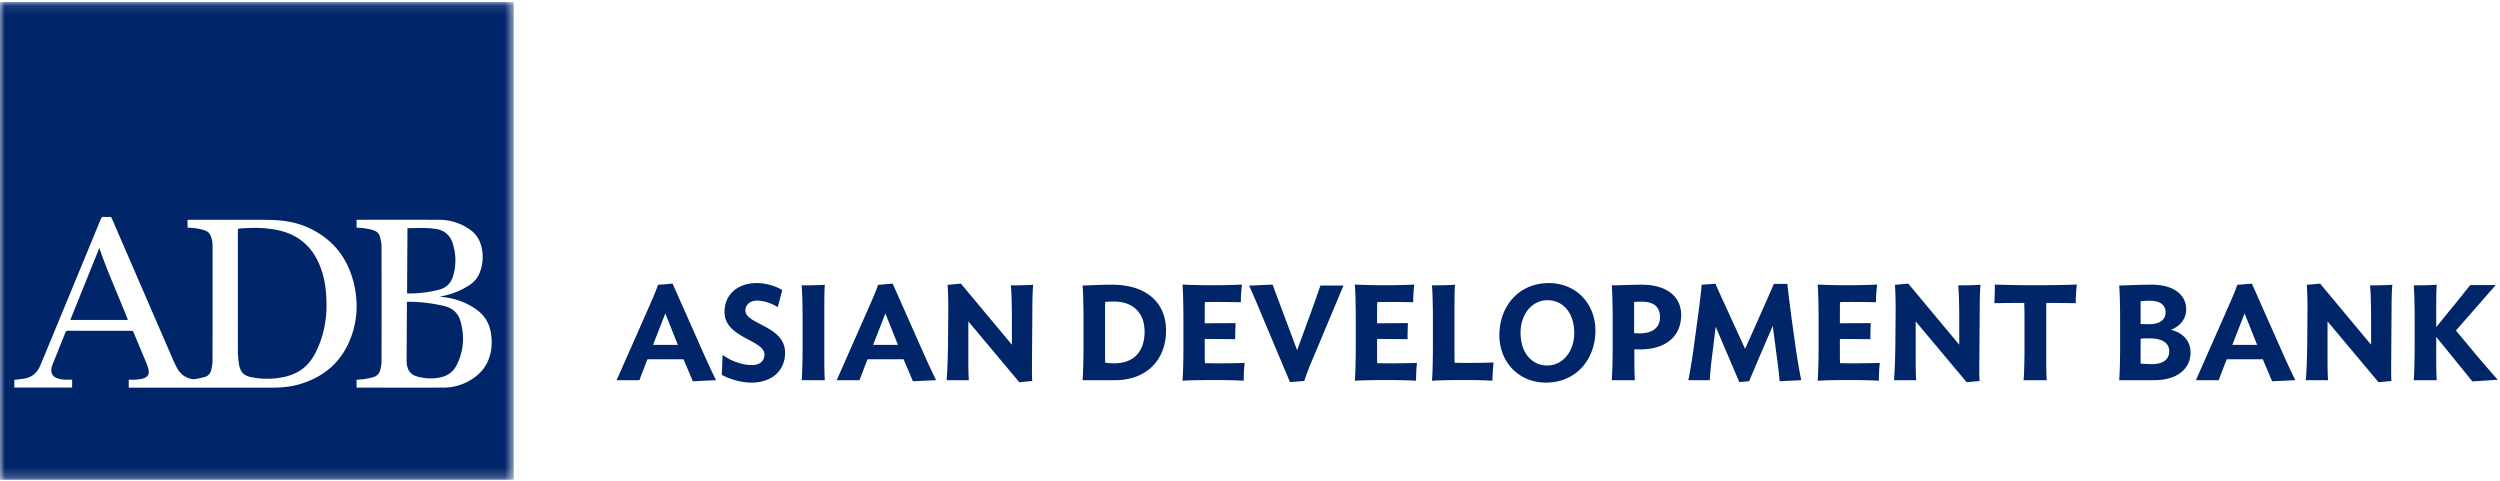 <svg width="260" height="50" viewBox="0 0 260 50" xmlns="http://www.w3.org/2000/svg" xmlns:xlink="http://www.w3.org/1999/xlink"><defs><path id="a" d="M53.429.097H0v49.688h53.429V.097z"/></defs><g fill="none" fill-rule="evenodd"><path d="M67.916 35.864l1.276-3.268 1.305 3.268h-2.58zm2.034-6.368l-1.515.126c-.28.8-.617 1.557-1.136 2.735l-3.17 7.181h2.37c.169-.448.618-1.64.842-2.173h3.745l.969 2.286 2.412-.113a74.335 74.335 0 0 1-1.333-2.86l-3.184-7.182zM77.523 32.301c0-.617.477-1.037 1.235-1.037.7 0 1.542.307 2.131.673l.464-1.767c-.617-.393-1.642-.73-2.665-.73-1.95 0-3.338 1.165-3.338 3.015 0 2.694 4.151 2.89 4.151 4.404 0 .716-.505 1.11-1.304 1.11-1.15 0-2.413-.562-3.044-1.067l-.084 2.076c.758.448 2.02.813 3.071.813 2.104 0 3.507-1.206 3.507-3.114 0-2.805-4.124-2.93-4.124-4.376M85.784 29.608c-.463.056-1.865.07-2.413.07.07.673.098 2.484.098 3.381v3.1c0 .91-.028 2.707-.098 3.38h2.413c-.043-.393-.056-1.487-.056-2.02v-5.836c0-.546.013-1.668.056-2.075M90.805 35.864l1.276-3.268 1.304 3.268h-2.58zm2.034-6.368l-1.515.126c-.281.8-.617 1.557-1.136 2.735l-3.17 7.181h2.37c.169-.448.618-1.64.841-2.173h3.745l.97 2.286 2.412-.113a74.335 74.335 0 0 1-1.333-2.86l-3.184-7.182zM105.237 33.059v2.79l-5.301-6.353-1.39.126c.07.674.085 2.385.07 3.283l-.027 3.254c-.015.91-.07 2.706-.14 3.38h2.314c-.042-.393-.056-1.473-.056-2.02v-4.096l5.301 6.326 1.347-.126c-.043-.392-.028-1.515-.028-2.062l.042-5.877c0-.547.028-1.67.084-2.076-.477.057-1.781.07-2.328.07.084.674.112 2.483.112 3.38M115.881 37.785a5.93 5.93 0 0 1-.94-.07c-.013-.225-.013-.463-.013-.66v-4.922c0-.182 0-.52.013-.73.282-.028.561-.042.912-.042 2.02 0 3.184 1.207 3.184 3.142 0 1.824-.912 3.282-3.156 3.282m-.225-8.176c-1.458 0-2.565.083-3.07.083.069.674.098 2.469.098 3.366v3.1c0 .912-.03 2.707-.098 3.38h3.393c3.199 0 5.289-2.048 5.289-5.174 0-2.834-1.978-4.755-5.612-4.755M125.32 37.771c-.028-.21-.028-.546-.028-.73v-1.794l3.17.028c0-.617.014-1.193.042-1.67l-3.212.015v-1.487c0-.168 0-.505.028-.715.407-.014.87-.014 1.29-.014.898 0 1.684.014 2.44.028 0-.701.043-1.249.114-1.838-.912.043-1.936.07-3.03.07-1.165 0-2.216-.027-3.156-.07.07.673.098 2.567.098 3.465v3.1c0 .91-.029 2.762-.098 3.436.953-.056 2.174-.07 3.31-.07 1.052 0 2.16.014 3.058.07 0-.687.028-1.263.098-1.852-.884.028-1.796.043-2.834.043-.42 0-.883-.015-1.29-.015M136.512 32.007l-1.612 4.418-2.554-6.83-2.44.11c.393.857.87 1.979 1.234 2.863l3.016 7.167 1.487-.112c.266-.814.56-1.557 1.066-2.735l3.015-7.195h-2.398c-.238.7-.533 1.528-.814 2.314M143.244 37.771c-.028-.21-.028-.546-.028-.73v-1.794l3.17.028c0-.617.014-1.193.042-1.67l-3.212.015v-1.487c0-.168 0-.505.028-.715.407-.014.87-.014 1.29-.014.898 0 1.684.014 2.44.028 0-.701.043-1.249.113-1.838-.912.043-1.935.07-3.03.07-1.164 0-2.215-.027-3.155-.07.069.673.098 2.567.098 3.465v3.1c0 .91-.03 2.762-.098 3.436.953-.056 2.173-.07 3.31-.07 1.051 0 2.16.014 3.057.07 0-.687.028-1.263.099-1.852-.884.028-1.796.043-2.834.043-.42 0-.883-.015-1.29-.015M151.294 37.73c-.028-.253-.028-.59-.028-.785v-5.262c0-.546.013-1.668.056-2.075-.463.056-1.85.07-2.398.07.069.673.098 2.484.098 3.381v3.086c0 .911-.029 2.777-.098 3.45.94-.057 2.09-.07 3.212-.07 1.094 0 2.16.013 3.072.07.028-.688.056-1.29.126-1.894a91.73 91.73 0 0 1-2.903.043c-.38 0-.773-.015-1.137-.015M160.915 38.01c-1.599 0-2.777-1.304-2.777-3.422 0-1.824 1.122-3.366 2.805-3.366 1.6 0 2.777 1.304 2.777 3.422 0 1.822-1.122 3.366-2.805 3.366m.154-8.57c-3.057 0-5.134 2.343-5.134 5.428 0 2.707 1.936 4.923 4.854 4.923 3.057 0 5.134-2.342 5.134-5.428 0-2.706-1.936-4.923-4.854-4.923M170.536 34.671c-.196 0-.378 0-.588-.027v-3.24c.35-.028.533-.028.813-.028 1.276 0 1.879.574 1.879 1.626 0 1.08-.8 1.67-2.104 1.67m.197-5.064c-.828 0-2.61.07-3.114.07.07.673.098 2.484.098 3.38v3.101c0 .91-.028 2.707-.098 3.38h2.412c-.042-.393-.056-1.487-.056-2.02v-1.192c.17.014.351.014.519.014 3.03 0 4.348-1.586 4.348-3.592 0-1.808-1.388-3.141-4.109-3.141M186.315 33.045c-.112-.898-.35-2.722-.435-3.52h-1.402c-.211.518-.604 1.387-.856 1.976l-2.131 4.783-2.175-4.755c-.28-.588-.66-1.444-.912-2.02l-1.43.1c-.056.742-.281 2.538-.407 3.436l-.422 3.113c-.125.926-.392 2.637-.56 3.38h2.23a33.67 33.67 0 0 1 .182-2.019l.435-3.535 2.455 5.751 1.024-.085c.197-.504 1.753-4.137 2.455-5.75l.476 3.62c.084.56.21 1.723.24 2.13l2.243-.111a67.138 67.138 0 0 1-.575-3.381l-.435-3.113zM191.377 37.771c-.028-.21-.028-.546-.028-.73v-1.794l3.17.028c0-.617.014-1.193.042-1.67l-3.212.015v-1.487c0-.168 0-.505.028-.715.407-.014.87-.014 1.29-.014.899 0 1.684.014 2.44.028 0-.701.043-1.249.114-1.838-.912.043-1.936.07-3.03.07-1.165 0-2.216-.027-3.156-.07.07.673.098 2.567.098 3.465v3.1c0 .91-.029 2.762-.098 3.436.953-.056 2.174-.07 3.31-.07 1.052 0 2.16.014 3.058.07 0-.687.028-1.263.098-1.852-.884.028-1.796.043-2.834.043-.42 0-.883-.015-1.29-.015M203.762 33.059v2.79l-5.302-6.353-1.39.126c.071.674.086 2.385.071 3.283l-.028 3.254c-.014.91-.07 2.706-.14 3.38h2.314c-.041-.393-.056-1.473-.056-2.02v-4.096l5.302 6.326 1.346-.126c-.042-.392-.028-1.515-.028-2.062l.043-5.877c0-.547.028-1.67.084-2.076-.478.057-1.782.07-2.328.07.084.674.112 2.483.112 3.38M207.464 29.594c0 .645-.015 1.375-.056 1.936.995-.013 1.95-.028 3.113-.028.028.743.028 1.64.028 2.188v2.469c0 .91-.028 2.706-.098 3.38h2.413c-.042-.393-.056-1.487-.056-2.02v-5.12c0-.224 0-.589.014-.897 1.164 0 2.048.015 3.058.028 0-.744.041-1.319.112-1.936-1.347.043-2.708.07-4.306.07-1.586 0-2.89-.027-4.222-.07M223.775 37.87c-.351 0-.8-.028-1.15-.056v-2.58c.252-.043.56-.043.925-.043 1.417 0 2.048.546 2.048 1.332 0 .925-.715 1.347-1.823 1.347zm-1.15-6.551c.224-.014.505-.042.925-.042 1.08 0 1.67.42 1.67 1.206 0 .772-.617 1.235-1.698 1.235-.21 0-.715-.015-.897-.015V31.32zm3.156 2.975c.897-.338 1.584-1.081 1.584-2.147 0-1.206-.953-2.54-3.604-2.54-1.263 0-2.918.086-3.367.086.07.672.098 2.468.098 3.366v3.1c0 .91-.028 2.706-.098 3.38h3.633c2.54 0 3.788-1.29 3.788-2.876 0-1.121-.674-2.005-2.034-2.37zM232.162 35.864l1.276-3.268 1.304 3.268h-2.58zm2.034-6.368l-1.515.126c-.28.8-.617 1.557-1.137 2.735l-3.17 7.181h2.371c.169-.448.617-1.64.842-2.173h3.744l.968 2.286 2.414-.113a72.549 72.549 0 0 1-1.333-2.86l-3.184-7.182zM246.594 33.059v2.79l-5.302-6.353-1.39.126c.071.674.086 2.385.071 3.283l-.028 3.254c-.013.91-.07 2.706-.14 3.38h2.314c-.041-.393-.055-1.473-.055-2.02v-4.096l5.302 6.326 1.345-.126c-.041-.392-.026-1.515-.026-2.062l.04-5.877c0-.547.029-1.67.085-2.076-.476.057-1.782.07-2.328.07.085.674.112 2.483.112 3.38M257.126 39.665l2.638-.169c-.576-.645-1.544-1.78-2.091-2.411l-2.258-2.708 4.137-4.727h-2.65c-.645.8-1.487 1.88-2.062 2.553l-1.473 1.823v-2.343c0-.546.014-1.668.056-2.075-.463.056-1.851.07-2.397.07.069.673.098 2.483.098 3.381v3.1c0 .911-.03 2.706-.098 3.38h2.397c-.042-.393-.056-1.488-.056-2.02v-2.483l3.76 4.629zM24.832 37.734c.123.944.48 1.338 1.367 1.506a8.349 8.349 0 0 0 3.382-.043c1.018-.227 1.906-.693 2.581-1.51.508-.615.838-1.33 1.117-2.068.55-1.452.729-2.963.668-4.506-.04-1.047-.184-2.08-.53-3.074-.393-1.13-.982-2.136-1.92-2.902-1.07-.874-2.338-1.231-3.682-1.372-.945-.1-1.892-.07-2.838-.002-.239.017-.239.014-.239.255v6.545c0 1.963-.005 3.928.004 5.892.002.427.034.857.09 1.28M45.676 30.123c.724-.194 1.203-.648 1.424-1.349.361-1.147.342-2.305-.016-3.45-.262-.842-.837-1.36-1.712-1.507-.99-.165-1.99-.094-2.996-.086l-.04 6.778c.049.005.087.013.125.013 1.09 0 2.161-.117 3.215-.399M10.33 25.79l-3.02 7.486h5.993c-.98-2.516-2.107-4.96-2.973-7.486M45.971 39.204a2.307 2.307 0 0 0 1.52-1.236c.722-1.424.825-2.918.435-4.444-.224-.876-.776-1.464-1.686-1.686a16.324 16.324 0 0 0-3.233-.444c-.22-.009-.442-.004-.687-.005l-.001.248c-.011 1.907-.023 3.815-.033 5.723a4.51 4.51 0 0 0 .02.461c.067.662.372 1.133 1.047 1.325.87.247 1.743.29 2.618.058" fill="#002569"/><g transform="translate(0 .117)"><mask id="b" fill="#fff"><use xlink:href="#a"/></mask><path d="M1.489 39.39c.32-.039.64-.074.96-.12.845-.12 1.414-.598 1.74-1.373.425-1.013.845-2.031 1.266-3.049 1.685-4.077 3.372-8.156 5.052-12.236.056-.134.124-.18.264-.172.21.01.422.01.634 0 .115-.005.172.036.217.14.53 1.232 4.612 10.649 6.121 14.126.198.454.389.915.615 1.354.348.675.877 1.134 1.655 1.248.12.017.25.009.371-.014.29-.055.58-.12.866-.192.392-.1.633-.37.72-.75.072-.31.131-.63.132-.945.009-3.959.006-7.917.004-11.875 0-.408-.044-.81-.227-1.184a.918.918 0 0 0-.514-.474c-.484-.189-.992-.257-1.505-.297l-.354-.023v-.814h.208c1.388.008 6.892-.009 8.257.01 1.435.02 2.841.224 4.161.842 2.51 1.172 4.05 3.138 4.678 5.808.443 1.878.369 3.764-.313 5.578-.955 2.538-2.8 4.135-5.395 4.877-.863.246-1.748.341-2.642.342-4.956.004-9.914.002-14.872.002h-.2v-.833c.264 0 .527.017.785-.004.248-.02.502-.05.736-.128.49-.162.639-.428.533-.935a4.091 4.091 0 0 0-.232-.694c-.436-1.054-.883-2.103-1.317-3.157-.054-.13-.12-.165-.252-.165-2.194.003-4.387.004-6.58-.002-.146 0-.208.053-.259.181-.432 1.087-.87 2.17-1.307 3.255-.11.272-.196.545-.141.847a.747.747 0 0 0 .427.58c.315.155.651.207.995.22.238.01.476.002.725.002v.823H1.489v-.8zm35.594-.005c.294-.03.589-.046.88-.09.264-.04.524-.104.785-.165.476-.112.74-.432.834-.895.052-.262.097-.53.098-.797.007-3.98.008-7.96-.003-11.94 0-.332-.077-.669-.16-.992-.084-.328-.313-.544-.64-.658-.468-.164-.951-.234-1.442-.27-.113-.01-.227-.015-.352-.024v-.814h.185c2.81 0 5.62-.007 8.43.003a5.456 5.456 0 0 1 3.203 1.04 2.82 2.82 0 0 1 1.091 1.496 4.432 4.432 0 0 1-.074 2.89 2.75 2.75 0 0 1-1.082 1.356 7.805 7.805 0 0 1-2.835 1.149c-.07.013-.139.029-.208.045l.003.02c.296.042.593.074.887.129a7.178 7.178 0 0 1 2.864 1.203c.833.59 1.327 1.4 1.5 2.403.155.904.114 1.799-.188 2.67-.392 1.123-1.189 1.885-2.217 2.43-.808.43-1.68.62-2.588.622-2.94.007-8.913-.001-8.97-.004v-.807zM0 49.785h53.429V.097H0v49.688z" fill="#002569" mask="url(#b)"/></g></g></svg>
